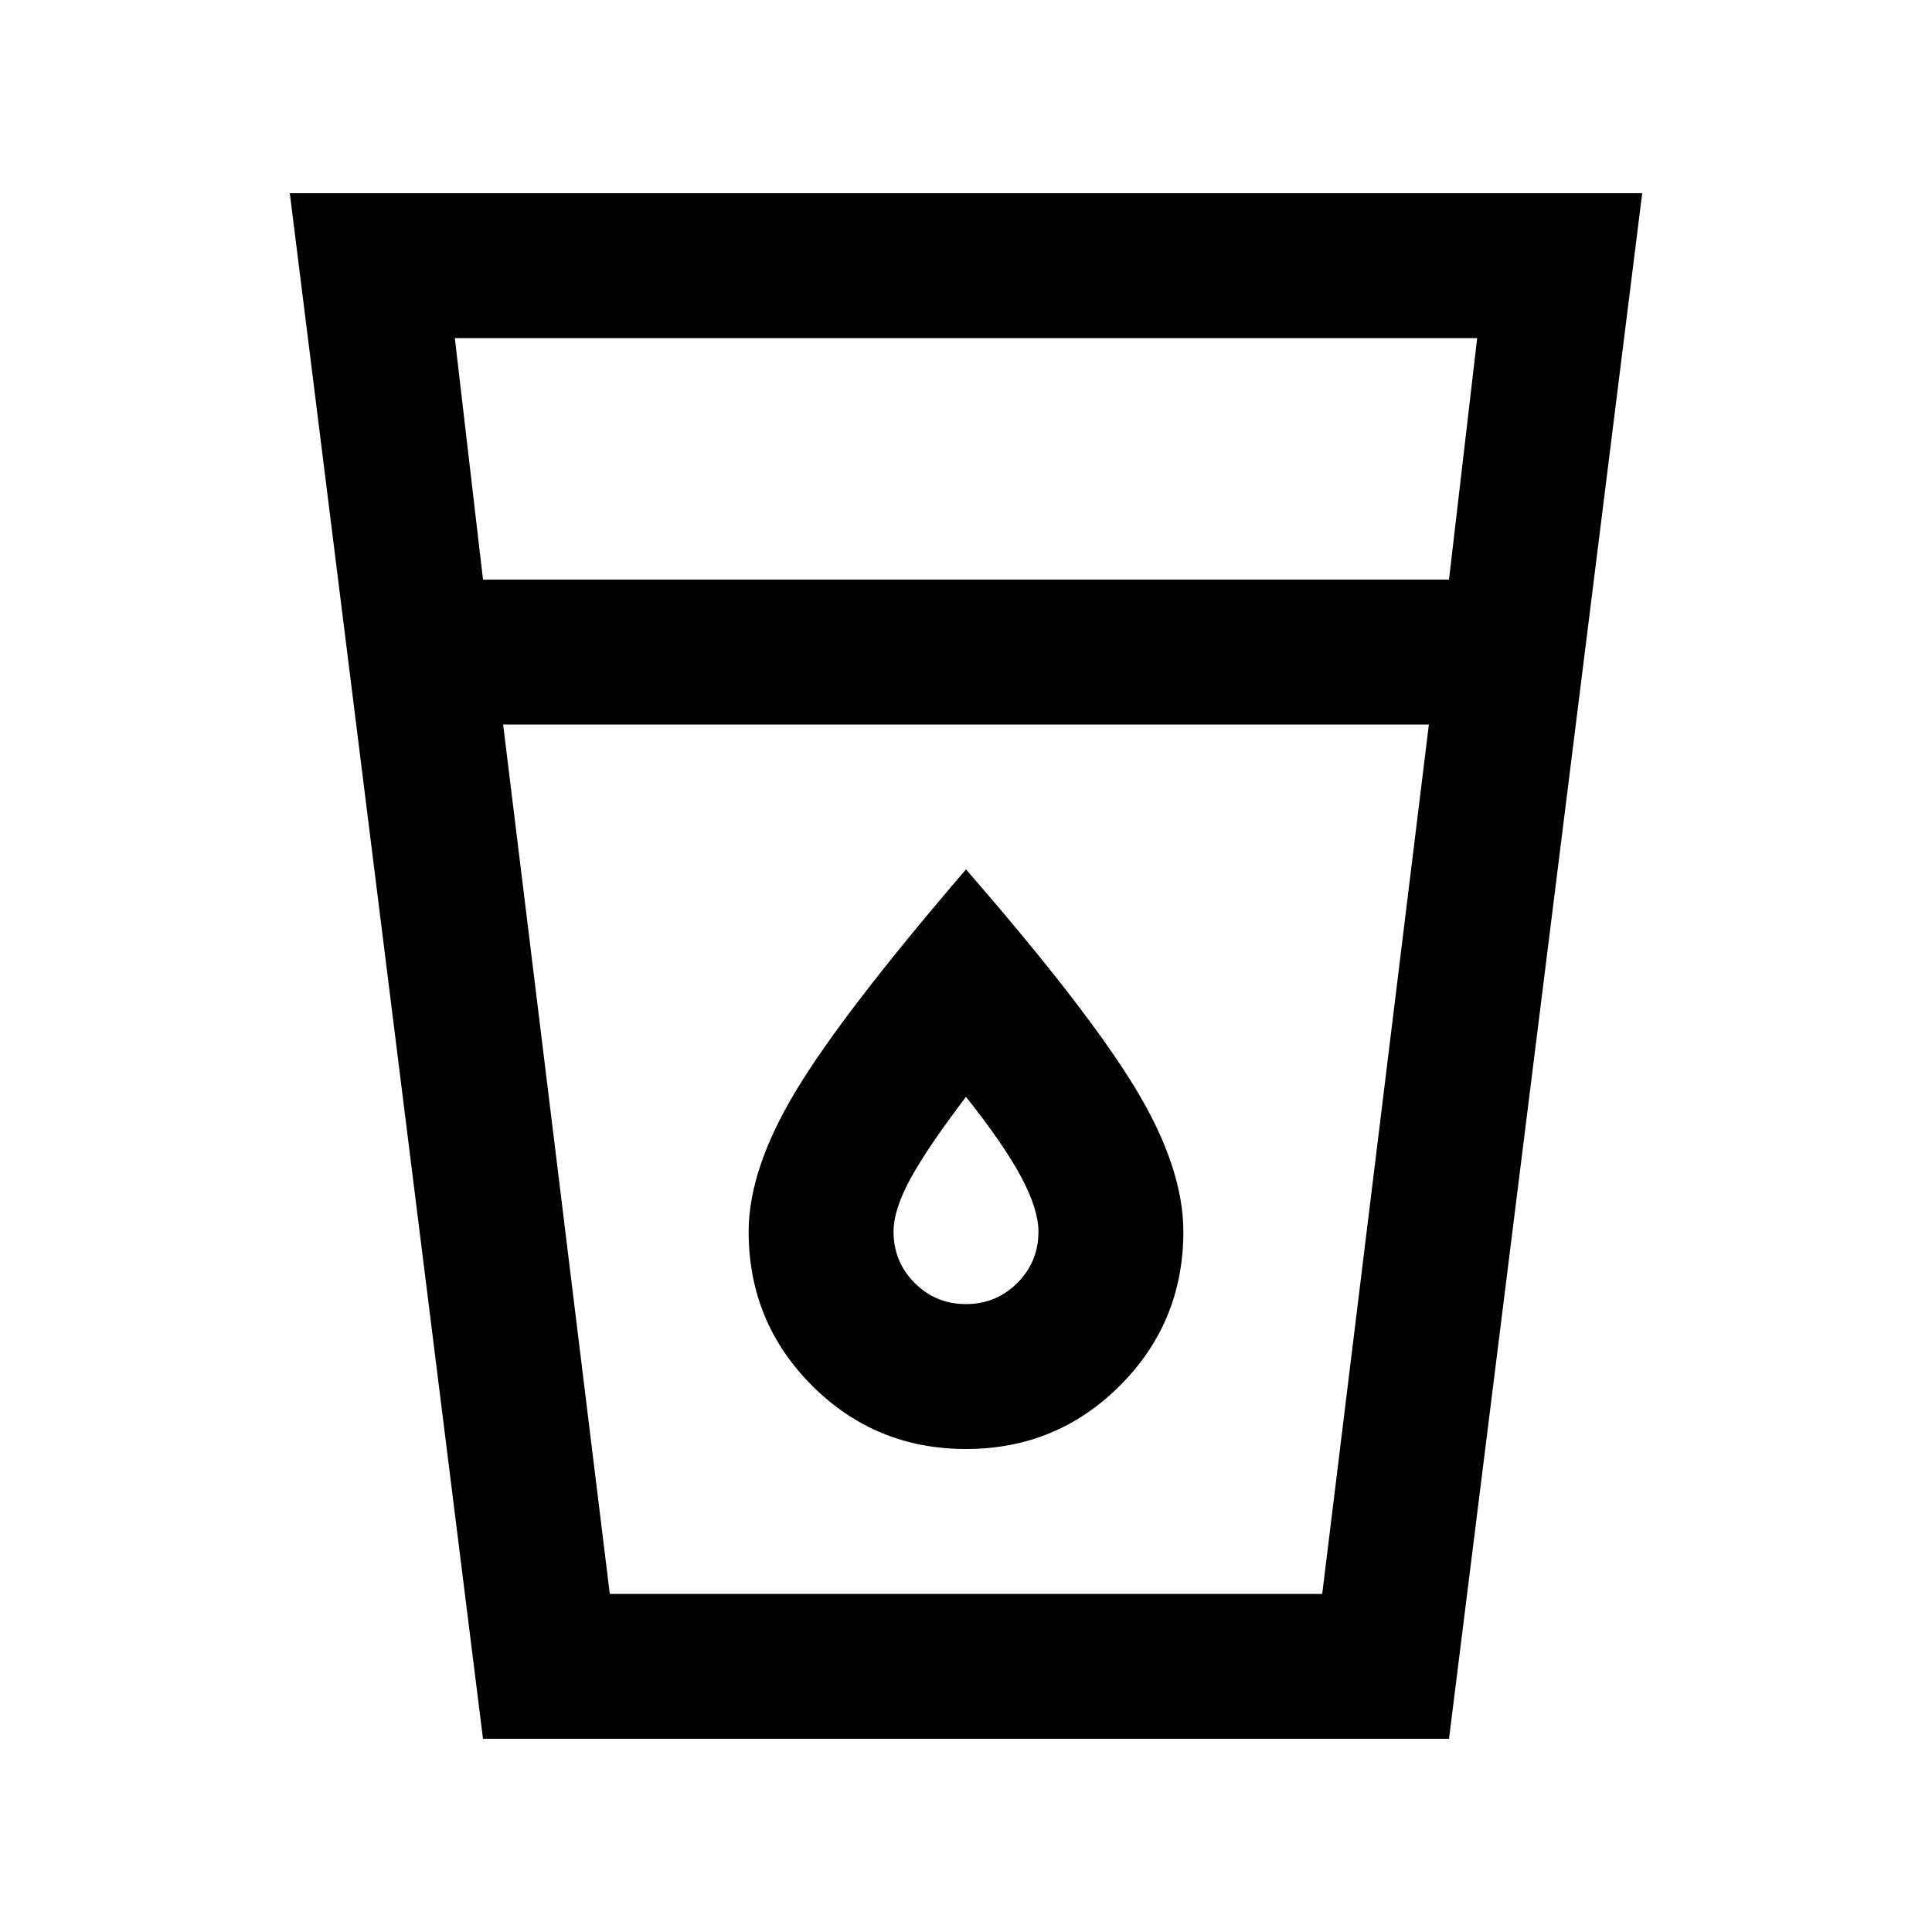 <svg xmlns="http://www.w3.org/2000/svg" height="20" viewBox="0 -960 960 960" width="20"><path d="m240-96-96-768h672L720-96H240Zm10-504 53 432h354l53-432H250Zm-10-72h480l14-120H226l14 120Zm240 360q-15 0-25.5-10.5T444-348q0-11 8.5-26.5T480-415q19 24 27.5 40t8.5 27q0 15-10.5 25.5T480-312Zm0 72q45 0 76.5-31.5T588-348q0-32-24-71.5T480-528q-61 71-84.5 110T372-348q0 45 31.5 76.5T480-240Zm-177 72h354-354Z"/></svg>
